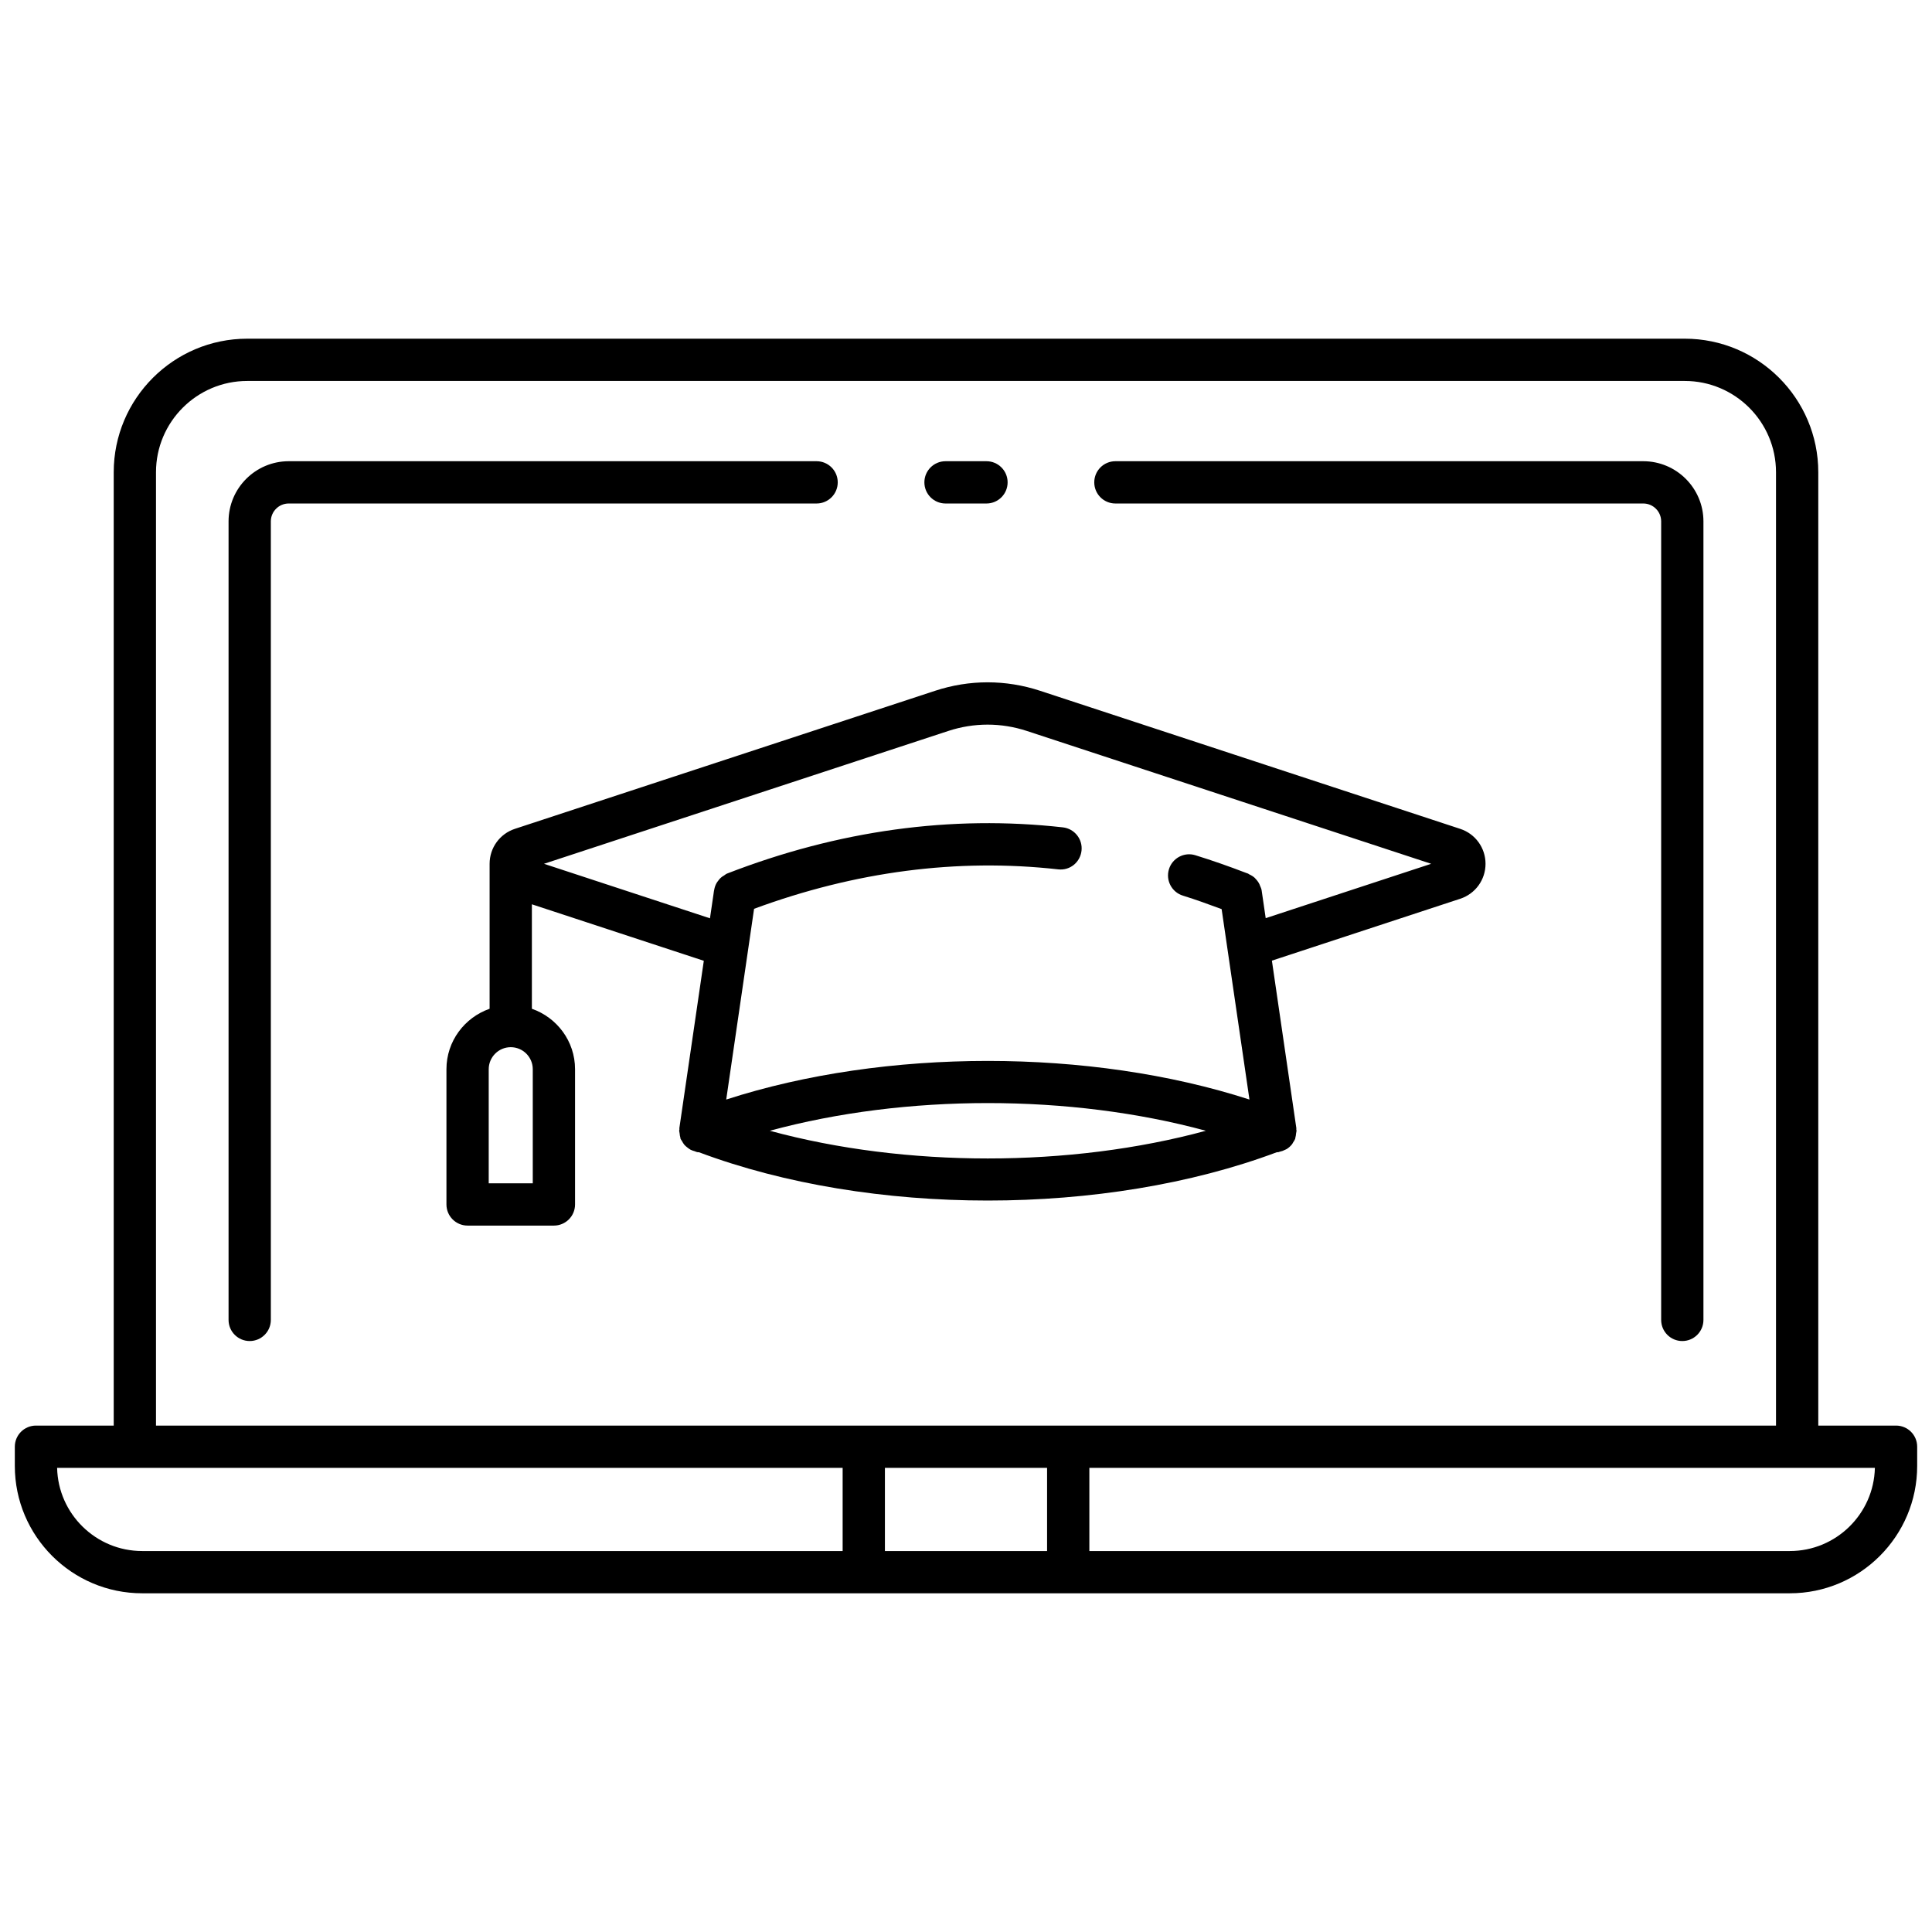 <svg xmlns="http://www.w3.org/2000/svg" xmlns:xlink="http://www.w3.org/1999/xlink" version="1.1" width="256" height="256" viewBox="0 0 256 256" xml:space="preserve">
<desc>Created with Fabric.js 1.7.22</desc>
<defs>
</defs>
<g transform="translate(128 128) scale(0.72 0.72)" style="">
	<g style="stroke: none; stroke-width: 0; stroke-dasharray: none; stroke-linecap: butt; stroke-linejoin: miter; stroke-miterlimit: 10; fill: none; fill-rule: nonzero; opacity: 1;" transform="translate(-175.05 -175.05) scale(3.89 3.89)" >
	<path d="M 89 66.743 h -3.679 V 21.639 c 0 -3.483 -2.834 -6.317 -6.317 -6.317 H 10.996 c -3.483 0 -6.317 2.834 -6.317 6.317 v 45.104 H 1 c -0.552 0 -1 0.447 -1 1 v 0.909 c 0 3.322 2.703 6.025 6.026 6.025 h 33.138 h 11.672 h 33.138 c 3.323 0 6.026 -2.703 6.026 -6.025 v -0.909 C 90 67.19 89.553 66.743 89 66.743 z M 6.679 21.639 c 0 -2.38 1.937 -4.317 4.317 -4.317 h 68.008 c 2.381 0 4.317 1.937 4.317 4.317 v 45.104 H 50.836 H 39.164 H 6.679 V 21.639 z M 6.026 72.678 c -2.189 0 -3.977 -1.757 -4.025 -3.935 h 2.678 h 34.485 v 3.935 H 6.026 z M 41.164 72.678 v -3.935 h 7.672 v 3.935 H 41.164 z M 83.974 72.678 H 50.836 v -3.935 h 34.485 h 2.678 C 87.95 70.921 86.163 72.678 83.974 72.678 z" style="stroke: none; stroke-width: 1; stroke-dasharray: none; stroke-linecap: butt; stroke-linejoin: miter; stroke-miterlimit: 10; fill: rgb(0,0,0); fill-rule: nonzero; opacity: 1;" transform=" matrix(1 0 0 1 0 0) " stroke-linecap="round" />
	<path d="M 52.068 23.119 h 24.974 c 0.467 0 0.846 0.379 0.846 0.846 v 37.778 c 0 0.553 0.447 1 1 1 s 1 -0.447 1 -1 V 23.965 c 0 -1.569 -1.276 -2.846 -2.846 -2.846 H 52.068 c -0.553 0 -1 0.448 -1 1 S 51.516 23.119 52.068 23.119 z" style="stroke: none; stroke-width: 1; stroke-dasharray: none; stroke-linecap: butt; stroke-linejoin: miter; stroke-miterlimit: 10; fill: rgb(0,0,0); fill-rule: nonzero; opacity: 1;" transform=" matrix(1 0 0 1 0 0) " stroke-linecap="round" />
	<path d="M 38.932 22.119 c 0 -0.552 -0.448 -1 -1 -1 H 12.958 c -1.569 0 -2.846 1.276 -2.846 2.846 v 37.778 c 0 0.553 0.448 1 1 1 s 1 -0.447 1 -1 V 23.965 c 0 -0.466 0.379 -0.846 0.846 -0.846 h 24.974 C 38.484 23.119 38.932 22.671 38.932 22.119 z" style="stroke: none; stroke-width: 1; stroke-dasharray: none; stroke-linecap: butt; stroke-linejoin: miter; stroke-miterlimit: 10; fill: rgb(0,0,0); fill-rule: nonzero; opacity: 1;" transform=" matrix(1 0 0 1 0 0) " stroke-linecap="round" />
	<path d="M 44.031 23.119 h 1.938 c 0.552 0 1 -0.448 1 -1 s -0.448 -1 -1 -1 h -1.938 c -0.552 0 -1 0.448 -1 1 S 43.479 23.119 44.031 23.119 z" style="stroke: none; stroke-width: 1; stroke-dasharray: none; stroke-linecap: butt; stroke-linejoin: miter; stroke-miterlimit: 10; fill: rgb(0,0,0); fill-rule: nonzero; opacity: 1;" transform=" matrix(1 0 0 1 0 0) " stroke-linecap="round" />
	<path d="M 32.162 53.762 c 0.042 0.012 0.078 0.037 0.123 0.044 c 0.028 0.004 0.055 0.004 0.083 0.006 c 4.049 1.519 8.852 2.284 13.663 2.284 c 4.809 0 9.616 -0.765 13.67 -2.284 c 0.028 -0.002 0.056 -0.002 0.084 -0.006 c 0.019 -0.003 0.034 -0.015 0.053 -0.019 c 0.092 -0.019 0.179 -0.05 0.262 -0.093 c 0.025 -0.013 0.052 -0.021 0.075 -0.036 c 0.097 -0.061 0.183 -0.139 0.255 -0.232 c 0.017 -0.022 0.026 -0.048 0.041 -0.072 c 0.037 -0.057 0.076 -0.111 0.102 -0.176 c 0.007 -0.018 0.004 -0.037 0.009 -0.055 c 0.021 -0.063 0.026 -0.128 0.033 -0.195 c 0.003 -0.026 0.012 -0.051 0.013 -0.076 c 0.002 -0.02 0.009 -0.037 0.01 -0.057 c 0 -0.02 -0.008 -0.038 -0.01 -0.057 c 0 -0.004 -0.002 -0.008 -0.002 -0.013 c -0.002 -0.018 0.005 -0.035 0.003 -0.053 l -1.157 -7.926 l 8.911 -2.928 c 0.716 -0.235 1.196 -0.9 1.196 -1.653 s -0.48 -1.418 -1.196 -1.653 L 48.506 31.98 c -1.626 -0.534 -3.343 -0.535 -4.969 0 l -19.878 6.531 c -0.716 0.235 -1.197 0.9 -1.197 1.653 v 6.859 c -1.185 0.416 -2.042 1.534 -2.042 2.859 v 6.399 c 0 0.553 0.448 1 1 1 h 4.084 c 0.552 0 1 -0.447 1 -1 v -6.399 c 0 -1.326 -0.857 -2.444 -2.042 -2.859 v -4.942 l 8.134 2.673 l -1.157 7.917 c -0.003 0.019 0.005 0.036 0.003 0.056 c 0 0.003 -0.002 0.006 -0.002 0.009 c -0.002 0.02 -0.009 0.038 -0.01 0.058 c 0 0.02 0.008 0.038 0.01 0.058 c 0.001 0.024 0.01 0.047 0.012 0.071 c 0.008 0.069 0.013 0.136 0.035 0.2 c 0.006 0.018 0.002 0.036 0.009 0.054 c 0.016 0.041 0.047 0.068 0.067 0.105 c 0.034 0.062 0.066 0.122 0.112 0.176 c 0.042 0.049 0.089 0.087 0.139 0.126 c 0.05 0.04 0.099 0.078 0.157 0.109 C 32.033 53.725 32.096 53.743 32.162 53.762 z M 35.719 52.795 c 6.422 -1.747 14.203 -1.747 20.629 0 C 49.92 54.542 42.141 54.542 35.719 52.795 z M 24.504 55.282 H 22.42 v -5.399 c 0 -0.574 0.467 -1.042 1.042 -1.042 s 1.042 0.468 1.042 1.042 V 55.282 z M 25.035 40.165 l 19.126 -6.284 c 1.218 -0.4 2.504 -0.4 3.72 0 l 19.127 6.284 l -7.829 2.572 l -0.193 -1.32 c -0.012 -0.083 -0.051 -0.153 -0.081 -0.228 c -0.006 -0.015 -0.009 -0.029 -0.016 -0.044 c -0.047 -0.102 -0.11 -0.189 -0.187 -0.268 c -0.014 -0.015 -0.026 -0.031 -0.041 -0.046 c -0.077 -0.07 -0.163 -0.122 -0.258 -0.165 c -0.022 -0.01 -0.036 -0.029 -0.059 -0.038 c -0.023 -0.009 -0.047 -0.016 -0.071 -0.025 c -0.012 -0.003 -0.022 -0.009 -0.034 -0.012 c -0.79 -0.303 -1.591 -0.585 -2.387 -0.831 c -0.526 -0.165 -1.088 0.133 -1.25 0.66 c -0.163 0.528 0.132 1.088 0.66 1.251 c 0.61 0.189 1.223 0.412 1.832 0.638 l 1.316 9.009 c -7.527 -2.436 -17.231 -2.436 -24.754 0 l 1.318 -9.024 c 4.779 -1.764 9.616 -2.4 14.386 -1.866 c 0.556 0.066 1.044 -0.334 1.105 -0.882 c 0.062 -0.549 -0.334 -1.043 -0.883 -1.105 c -5.284 -0.593 -10.625 0.145 -15.888 2.187 c -0.055 0.021 -0.094 0.062 -0.143 0.092 c -0.036 0.022 -0.072 0.041 -0.105 0.067 c -0.081 0.064 -0.146 0.139 -0.202 0.222 c -0.012 0.018 -0.025 0.033 -0.036 0.052 c -0.063 0.107 -0.102 0.22 -0.122 0.343 c -0.001 0.004 -0.004 0.007 -0.004 0.012 l -0.003 0.019 c -0.005 0.041 -0.017 0.079 -0.018 0.12 l -0.174 1.189 L 25.035 40.165 z" style="stroke: none; stroke-width: 1; stroke-dasharray: none; stroke-linecap: butt; stroke-linejoin: miter; stroke-miterlimit: 10; fill: rgb(0,0,0); fill-rule: nonzero; opacity: 1;" transform=" matrix(1 0 0 1 0 0) " stroke-linecap="round" />
</g>
</g>
</svg>